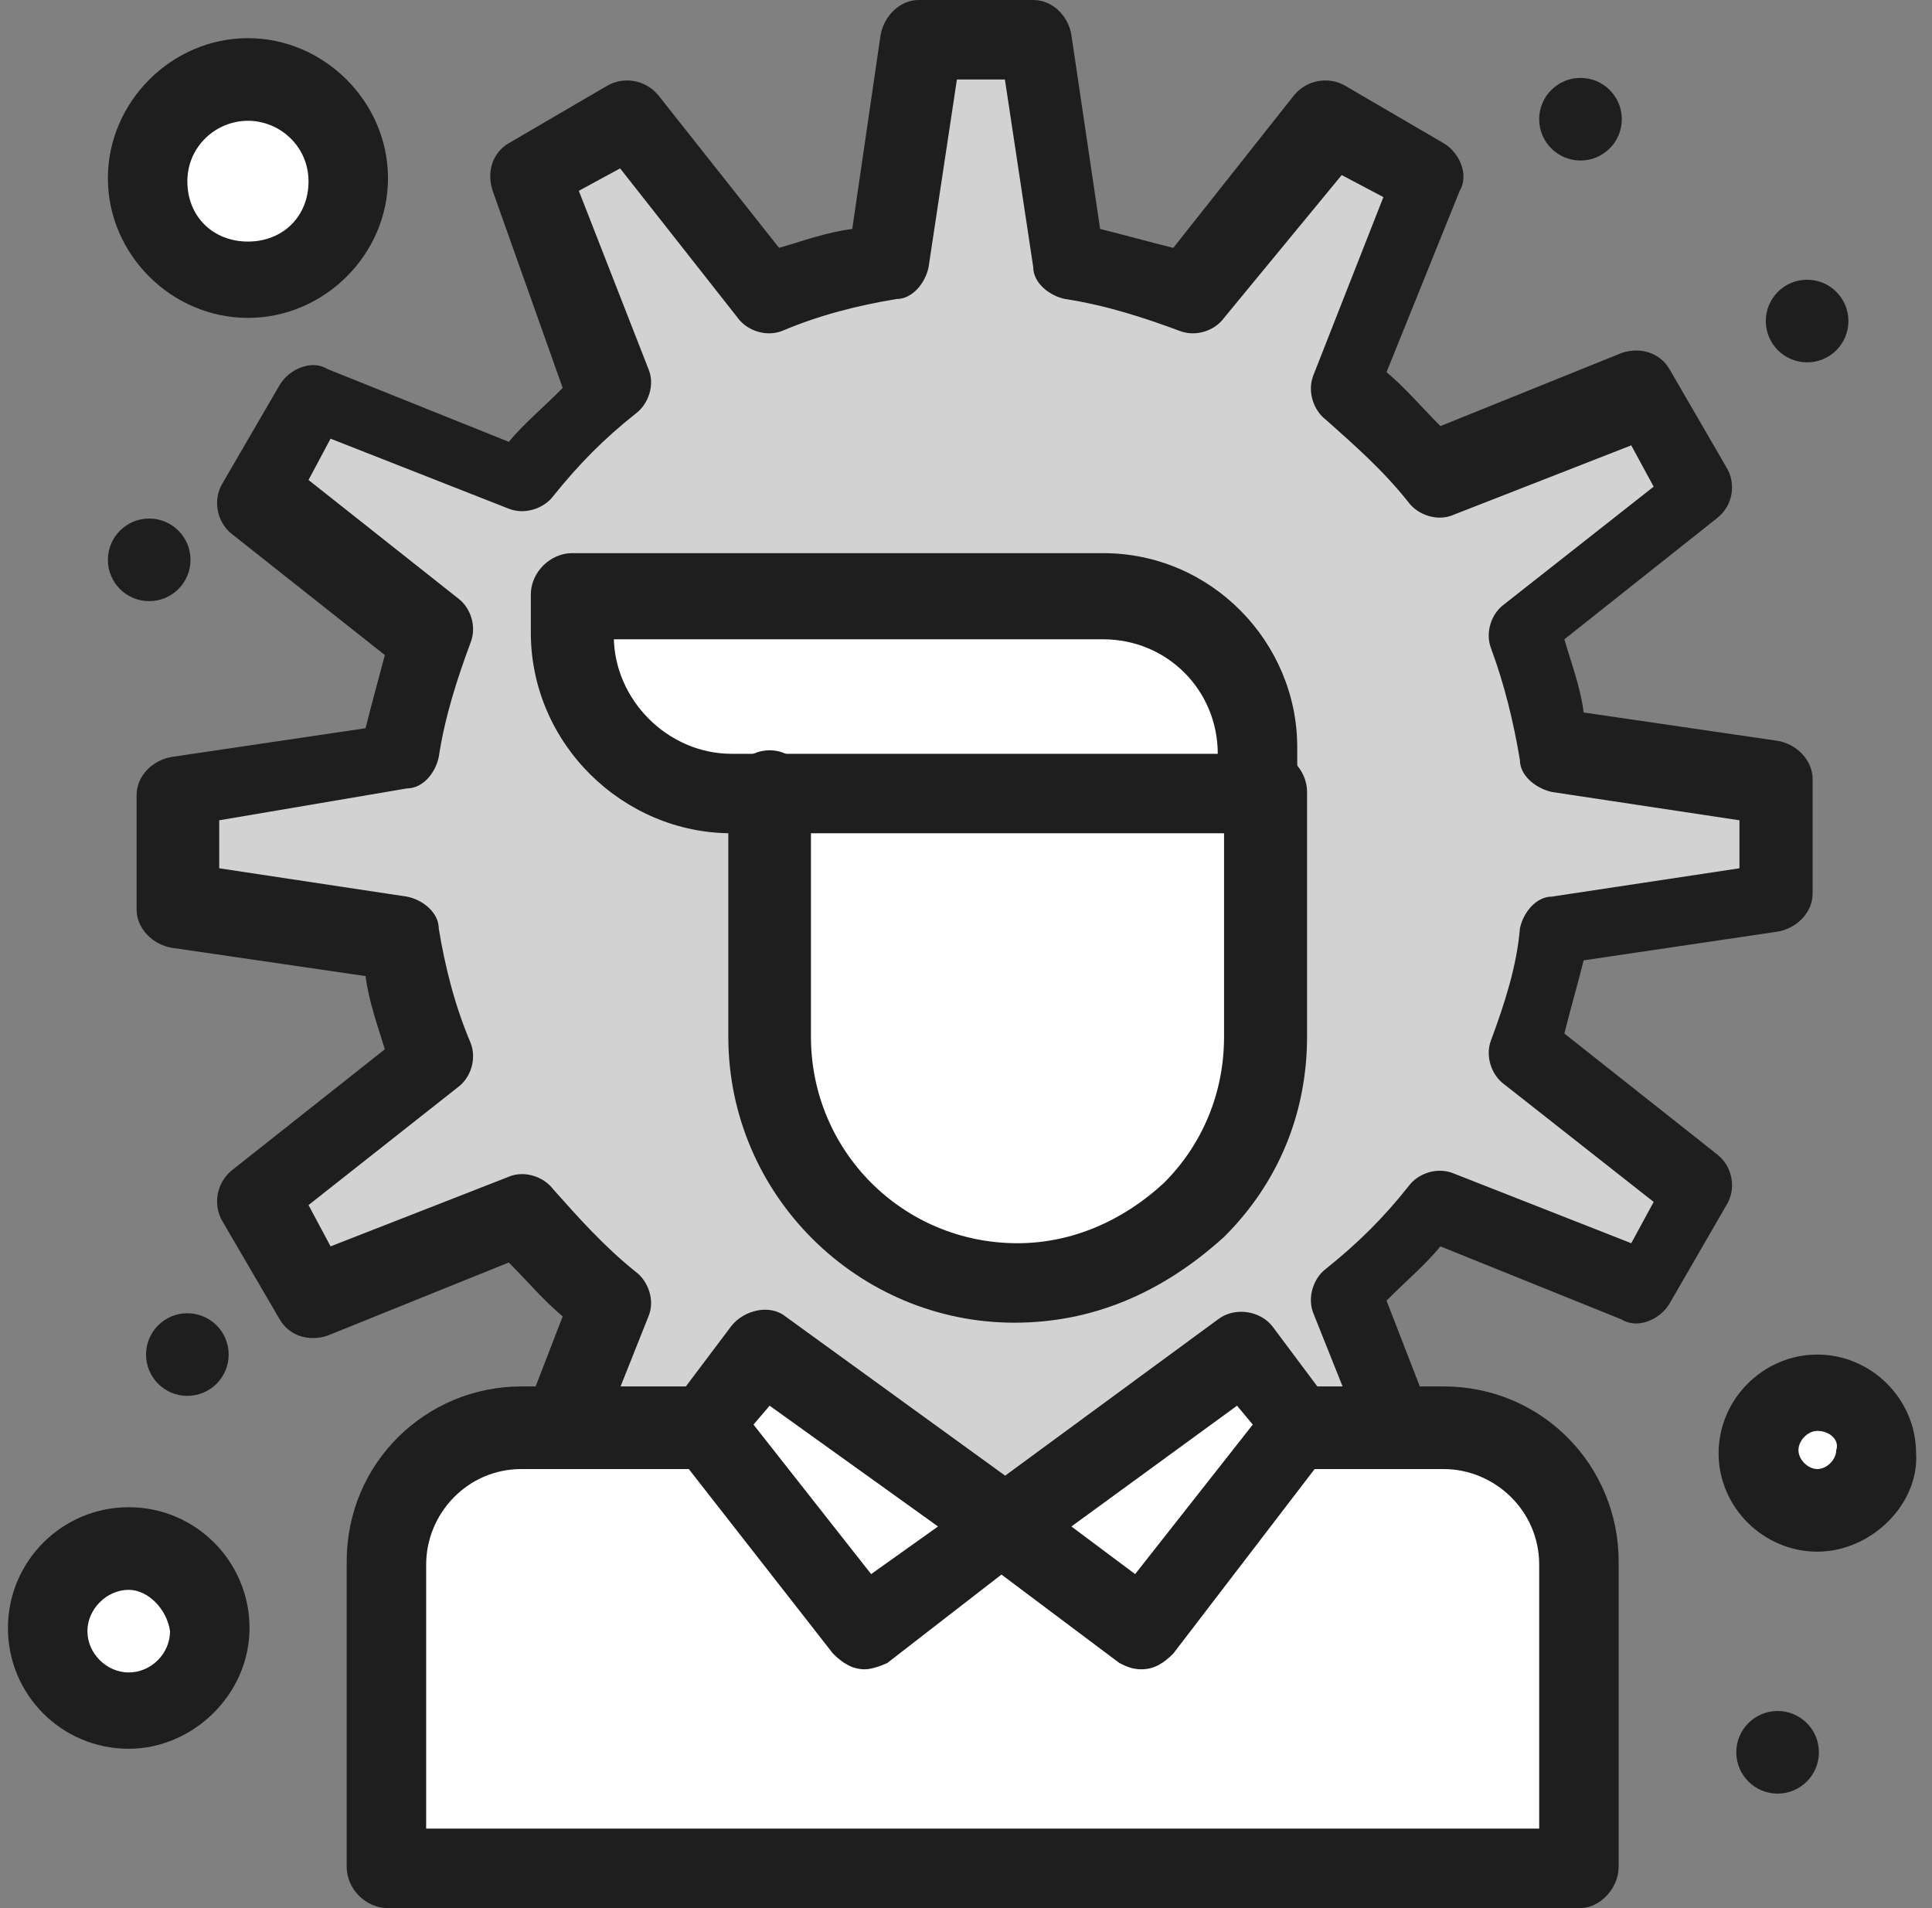 <svg width="81" height="80" viewBox="0 0 81 80" fill="none" xmlns="http://www.w3.org/2000/svg">
<rect x="0" y="0" width="81" height="80" fill="#808080" stroke="none"/>
<g clip-path="url(#clip0_333_1132)">
<path d="M75.319 58.392C76.655 58.392 77.859 59.464 77.859 60.932C77.859 62.268 76.787 63.456 75.319 63.456C73.851 63.456 72.795 62.4 72.795 60.932C72.927 59.464 73.983 58.392 75.319 58.392Z" fill="white"/>
<path d="M10.395 3.332C12.655 3.332 14.535 5.196 14.535 7.472C14.535 9.732 12.655 11.596 10.395 11.596C8.135 11.596 6.255 9.732 6.255 7.472C6.255 5.196 8.003 3.332 10.395 3.332Z" fill="white"/>
<path d="M6.255 65.056C8.135 65.056 9.603 66.524 9.603 68.388C9.603 70.268 8.135 71.72 6.255 71.72C4.391 71.72 2.923 70.268 2.923 68.388C2.923 66.524 4.391 65.056 6.255 65.056Z" fill="white"/>
<path d="M16.267 78.4V65.6C16.267 62.4 18.791 59.86 21.991 59.86C24.267 59.86 27.055 59.86 29.595 59.86L36.259 68.388L42.131 64.132L47.855 68.388L54.519 59.86C55.855 59.86 59.055 59.86 60.523 59.86C63.723 59.86 66.263 62.4 66.263 65.6V78.4C62.799 78.4 18.131 78.4 16.267 78.4Z" fill="white"/>
<path d="M52.127 56.66L54.519 59.86L47.855 68.388L42.131 64L52.127 56.66Z" fill="white"/>
<path d="M42.131 64L36.259 68.388L29.595 59.86L31.855 56.66L42.131 64Z" fill="white"/>
<path d="M74.923 35.332V37.724L65.587 39.06C65.323 40.792 64.927 42.524 64.251 44.124L71.591 49.996L69.183 54.268L60.391 50.788C59.319 52.124 57.999 53.46 56.663 54.532L58.791 59.86H54.519L52.127 56.66L42.131 64L31.855 56.66L29.463 59.86H23.591L25.735 54.532C24.399 53.46 23.063 52.124 21.991 50.788L13.199 54.268L10.791 50.128L18.131 44.256C17.455 42.656 17.059 40.924 16.795 39.192L7.459 37.856V33.056L16.795 31.604C17.059 29.872 17.603 28.124 18.131 26.524L10.791 20.668L13.199 16.528L21.991 19.992C23.063 18.672 24.399 17.336 25.735 16.264L22.255 7.472L26.395 5.064L32.267 12.404C33.867 11.728 35.599 11.332 37.331 11.068L38.799 1.732H43.599L44.919 11.068C46.667 11.332 48.399 11.86 49.999 12.404L55.855 5.064L59.995 7.472L56.531 16.264C57.851 17.336 59.187 18.672 60.259 19.992L69.051 16.528L71.459 20.668L64.119 26.524C64.795 28.124 65.191 29.872 65.455 31.604L74.791 33.056L74.923 35.332Z" fill="#D2D2D2"/>
<path d="M52.787 33.204V43.464C52.787 46.268 51.599 48.924 49.719 50.788C47.855 52.668 45.331 53.856 42.395 53.856C36.655 53.856 32.135 49.188 32.135 43.596V33.336H52.787V33.204Z" fill="white"/>
<path d="M52.787 31.456V33.204H30.667C26.923 33.204 23.987 30.268 23.987 26.524V24.924H46.255C49.851 25.072 52.787 27.86 52.787 31.456Z" fill="white"/>
<path d="M58.791 61.46C58.131 61.46 57.455 61.064 57.191 60.388L55.063 55.06C54.799 54.4 55.063 53.592 55.591 53.196C56.927 52.124 57.999 51.068 59.055 49.732C59.451 49.188 60.259 48.924 60.919 49.188L68.391 52.124L69.331 50.392L63.063 45.46C62.519 45.064 62.255 44.256 62.519 43.596C63.063 42.128 63.591 40.528 63.723 38.928C63.855 38.268 64.399 37.592 65.059 37.592L72.927 36.404V34.392L65.059 33.204C64.399 33.056 63.723 32.528 63.723 31.868C63.459 30.268 63.063 28.668 62.519 27.2C62.255 26.524 62.519 25.732 63.063 25.336L69.331 20.404L68.391 18.672L60.919 21.592C60.259 21.872 59.451 21.592 59.055 21.064C57.999 19.728 56.795 18.672 55.591 17.6C55.063 17.204 54.799 16.396 55.063 15.736L57.999 8.264L56.251 7.34L51.319 13.328C50.923 13.872 50.131 14.136 49.455 13.872C47.987 13.328 46.387 12.8 44.655 12.536C43.995 12.404 43.319 11.86 43.319 11.2L42.131 3.332H40.119L38.931 11.2C38.799 11.86 38.255 12.536 37.595 12.536C35.995 12.8 34.395 13.196 32.795 13.872C32.135 14.136 31.327 13.872 30.931 13.328L25.999 7.06L24.267 8L27.187 15.472C27.467 16.132 27.187 16.94 26.659 17.336C25.323 18.392 24.267 19.464 23.195 20.8C22.799 21.328 21.991 21.592 21.331 21.328L13.859 18.392L12.935 20.124L19.187 25.072C19.731 25.468 19.995 26.26 19.731 26.936C19.187 28.404 18.659 30.004 18.395 31.736C18.263 32.396 17.735 33.056 17.059 33.056L9.191 34.392V36.404L17.059 37.592C17.735 37.724 18.395 38.268 18.395 38.928C18.659 40.528 19.055 42.128 19.731 43.728C19.995 44.404 19.731 45.196 19.187 45.592L12.935 50.524L13.859 52.256L21.331 49.336C21.991 49.056 22.799 49.336 23.195 49.864C24.267 51.068 25.323 52.256 26.659 53.328C27.187 53.724 27.467 54.532 27.187 55.192L25.059 60.536C24.663 61.328 23.723 61.856 22.931 61.46C22.123 61.064 21.595 60.124 21.991 59.332L23.591 55.192C22.799 54.532 22.123 53.724 21.331 52.932L13.727 56C12.935 56.264 12.127 56 11.731 55.324L9.323 51.2C8.927 50.524 9.059 49.6 9.735 49.056L16.135 43.992C15.855 43.068 15.459 41.996 15.327 40.924L7.195 39.736C6.403 39.604 5.727 38.928 5.727 38.136V33.336C5.727 32.528 6.403 31.868 7.195 31.736L15.327 30.532C15.591 29.46 15.855 28.536 16.135 27.464L9.735 22.4C9.059 21.872 8.927 20.932 9.323 20.272L11.731 16.132C12.127 15.472 13.067 15.06 13.727 15.472L21.331 18.524C21.991 17.732 22.799 17.072 23.591 16.264L20.655 8C20.391 7.192 20.655 6.4 21.331 6.004L25.455 3.596C26.131 3.2 27.055 3.332 27.599 3.992L32.663 10.392C33.587 10.128 34.659 9.732 35.731 9.6L36.919 1.468C37.067 0.66 37.727 0 38.519 0H43.319C44.127 0 44.787 0.66 44.919 1.468L46.123 9.6C47.195 9.864 48.119 10.128 49.191 10.392L54.255 3.992C54.799 3.332 55.723 3.2 56.399 3.596L60.523 6.004C61.199 6.4 61.595 7.34 61.199 8L58.131 15.604C58.923 16.264 59.599 17.072 60.391 17.864L67.995 14.796C68.787 14.532 69.595 14.796 69.991 15.472L72.383 19.596C72.795 20.272 72.663 21.196 71.987 21.724L65.587 26.804C65.851 27.728 66.263 28.8 66.395 29.872L74.527 31.06C75.319 31.192 75.995 31.868 75.995 32.66V37.46C75.995 38.268 75.319 38.928 74.527 39.06L66.395 40.264C66.131 41.336 65.851 42.26 65.587 43.332L71.987 48.396C72.663 48.924 72.795 49.864 72.383 50.524L69.991 54.664C69.595 55.324 68.655 55.736 67.995 55.324L60.391 52.256C59.731 53.064 58.923 53.724 58.131 54.532L59.731 58.656C60.127 59.464 59.599 60.536 58.791 60.8C59.187 61.46 58.923 61.46 58.791 61.46Z" fill="#1E1E1E"/>
<path d="M66.263 80H16.267C15.327 80 14.535 79.192 14.535 78.268V65.468C14.535 61.328 17.867 58.128 21.859 58.128H29.463C30.387 58.128 31.195 58.936 31.195 59.86C31.195 60.8 30.387 61.592 29.463 61.592H21.859C19.599 61.592 17.867 63.456 17.867 65.6V76.668H64.531V65.6C64.531 63.324 62.651 61.592 60.523 61.592H54.519C53.595 61.592 52.787 60.8 52.787 59.86C52.787 58.936 53.595 58.128 54.519 58.128H60.523C64.663 58.128 67.863 61.46 67.863 65.468V78.268C67.863 79.192 67.055 80 66.263 80Z" fill="#1E1E1E"/>
<path d="M44.919 64L47.591 65.996L52.523 59.728L51.863 58.936L44.919 64ZM47.855 69.988C47.459 69.988 47.195 69.856 46.931 69.724L41.059 65.32C40.663 65.056 40.399 64.528 40.399 64C40.399 63.456 40.663 62.928 41.059 62.664L51.055 55.324C51.731 54.796 52.787 54.928 53.331 55.588L55.723 58.788C56.119 59.464 56.119 60.256 55.723 60.8L49.191 69.328C48.795 69.724 48.399 69.988 47.855 69.988Z" fill="#1E1E1E"/>
<path d="M31.591 59.728L36.523 65.996L39.327 64L32.267 58.936L31.591 59.728ZM36.259 69.988C35.731 69.988 35.319 69.724 34.923 69.328L28.259 60.8C27.731 60.256 27.731 59.332 28.259 58.788L30.667 55.588C31.195 54.928 32.267 54.664 32.927 55.192L43.055 62.532C43.467 62.796 43.731 63.324 43.731 63.868C43.731 64.396 43.467 64.924 43.055 65.188L37.199 69.724C36.919 69.856 36.523 69.988 36.259 69.988Z" fill="#1E1E1E"/>
<path d="M42.527 55.456C35.995 55.456 30.535 50.128 30.535 43.464V33.204C30.535 32.264 31.327 31.456 32.267 31.456C33.191 31.456 33.999 32.264 33.999 33.204V43.464C33.999 48.264 37.859 52.124 42.659 52.124C44.919 52.124 47.063 51.2 48.795 49.6C50.395 48 51.319 45.856 51.319 43.464V33.204C51.319 32.264 52.127 31.456 53.051 31.456C53.991 31.456 54.799 32.264 54.799 33.204V43.464C54.799 46.664 53.595 49.6 51.319 51.86C48.663 54.268 45.727 55.456 42.527 55.456Z" fill="#1E1E1E"/>
<path d="M25.735 26.672C25.735 29.328 27.995 31.604 30.667 31.604H51.055C51.055 28.932 48.927 26.804 46.255 26.804H25.735V26.672ZM52.787 34.936H30.667C26.131 34.936 22.255 31.192 22.255 26.524V24.924C22.255 24 23.063 23.192 23.987 23.192H46.255C50.791 23.192 54.387 26.936 54.387 31.324V33.056C54.519 34.128 53.727 34.936 52.787 34.936Z" fill="#1E1E1E"/>
<path d="M5.397 66.656C4.473 66.656 3.665 67.464 3.665 68.388C3.665 69.328 4.473 70.12 5.397 70.12C6.337 70.12 7.129 69.328 7.129 68.388C6.997 67.464 6.205 66.656 5.397 66.656ZM5.397 73.32C2.593 73.32 0.333 71.06 0.333 68.256C0.333 65.468 2.593 63.192 5.397 63.192C8.201 63.192 10.461 65.468 10.461 68.256C10.461 71.06 8.069 73.32 5.397 73.32Z" fill="#1E1E1E"/>
<path d="M76.193 59.992C75.797 59.992 75.401 60.388 75.401 60.8C75.401 61.196 75.797 61.592 76.193 61.592C76.589 61.592 76.985 61.196 76.985 60.8C77.133 60.388 76.721 59.992 76.193 59.992ZM76.193 65.056C73.933 65.056 72.053 63.192 72.053 60.932C72.053 58.656 73.933 56.792 76.193 56.792C78.453 56.792 80.333 58.656 80.333 60.932C80.465 63.06 78.453 65.056 76.193 65.056Z" fill="#1E1E1E"/>
<path d="M10.395 5.064C9.059 5.064 7.855 6.136 7.855 7.604C7.855 9.072 8.927 10.128 10.395 10.128C11.863 10.128 12.935 9.072 12.935 7.604C12.935 6.136 11.731 5.064 10.395 5.064ZM10.395 13.328C7.195 13.328 4.523 10.672 4.523 7.472C4.523 4.272 7.195 1.6 10.395 1.6C13.595 1.6 16.267 4.272 16.267 7.472C16.267 10.672 13.595 13.328 10.395 13.328Z" fill="#1E1E1E"/>
<path d="M6.255 25.204C7.211 25.204 7.987 24.429 7.987 23.472C7.987 22.516 7.211 21.74 6.255 21.74C5.298 21.74 4.523 22.516 4.523 23.472C4.523 24.429 5.298 25.204 6.255 25.204Z" fill="#1E1E1E"/>
<path d="M7.855 58.524C8.811 58.524 9.587 57.748 9.587 56.792C9.587 55.835 8.811 55.06 7.855 55.06C6.898 55.06 6.123 55.835 6.123 56.792C6.123 57.748 6.898 58.524 7.855 58.524Z" fill="#1E1E1E"/>
<path d="M74.527 75.2C75.484 75.2 76.259 74.425 76.259 73.468C76.259 72.511 75.484 71.736 74.527 71.736C73.571 71.736 72.795 72.511 72.795 73.468C72.795 74.425 73.571 75.2 74.527 75.2Z" fill="#1E1E1E"/>
<path d="M75.764 15.192C76.721 15.192 77.496 14.416 77.496 13.46C77.496 12.503 76.721 11.728 75.764 11.728C74.808 11.728 74.032 12.503 74.032 13.46C74.032 14.416 74.808 15.192 75.764 15.192Z" fill="#1E1E1E"/>
<path d="M66.263 6.73C67.22 6.73 67.995 5.954 67.995 4.998C67.995 4.041 67.22 3.266 66.263 3.266C65.307 3.266 64.531 4.041 64.531 4.998C64.531 5.954 65.307 6.73 66.263 6.73Z" fill="#1E1E1E"/>
</g>
<defs>
<clipPath id="clip0_333_1132">
<rect width="80" height="80" fill="white" transform="translate(0.333)"/>
</clipPath>
</defs>
</svg>
